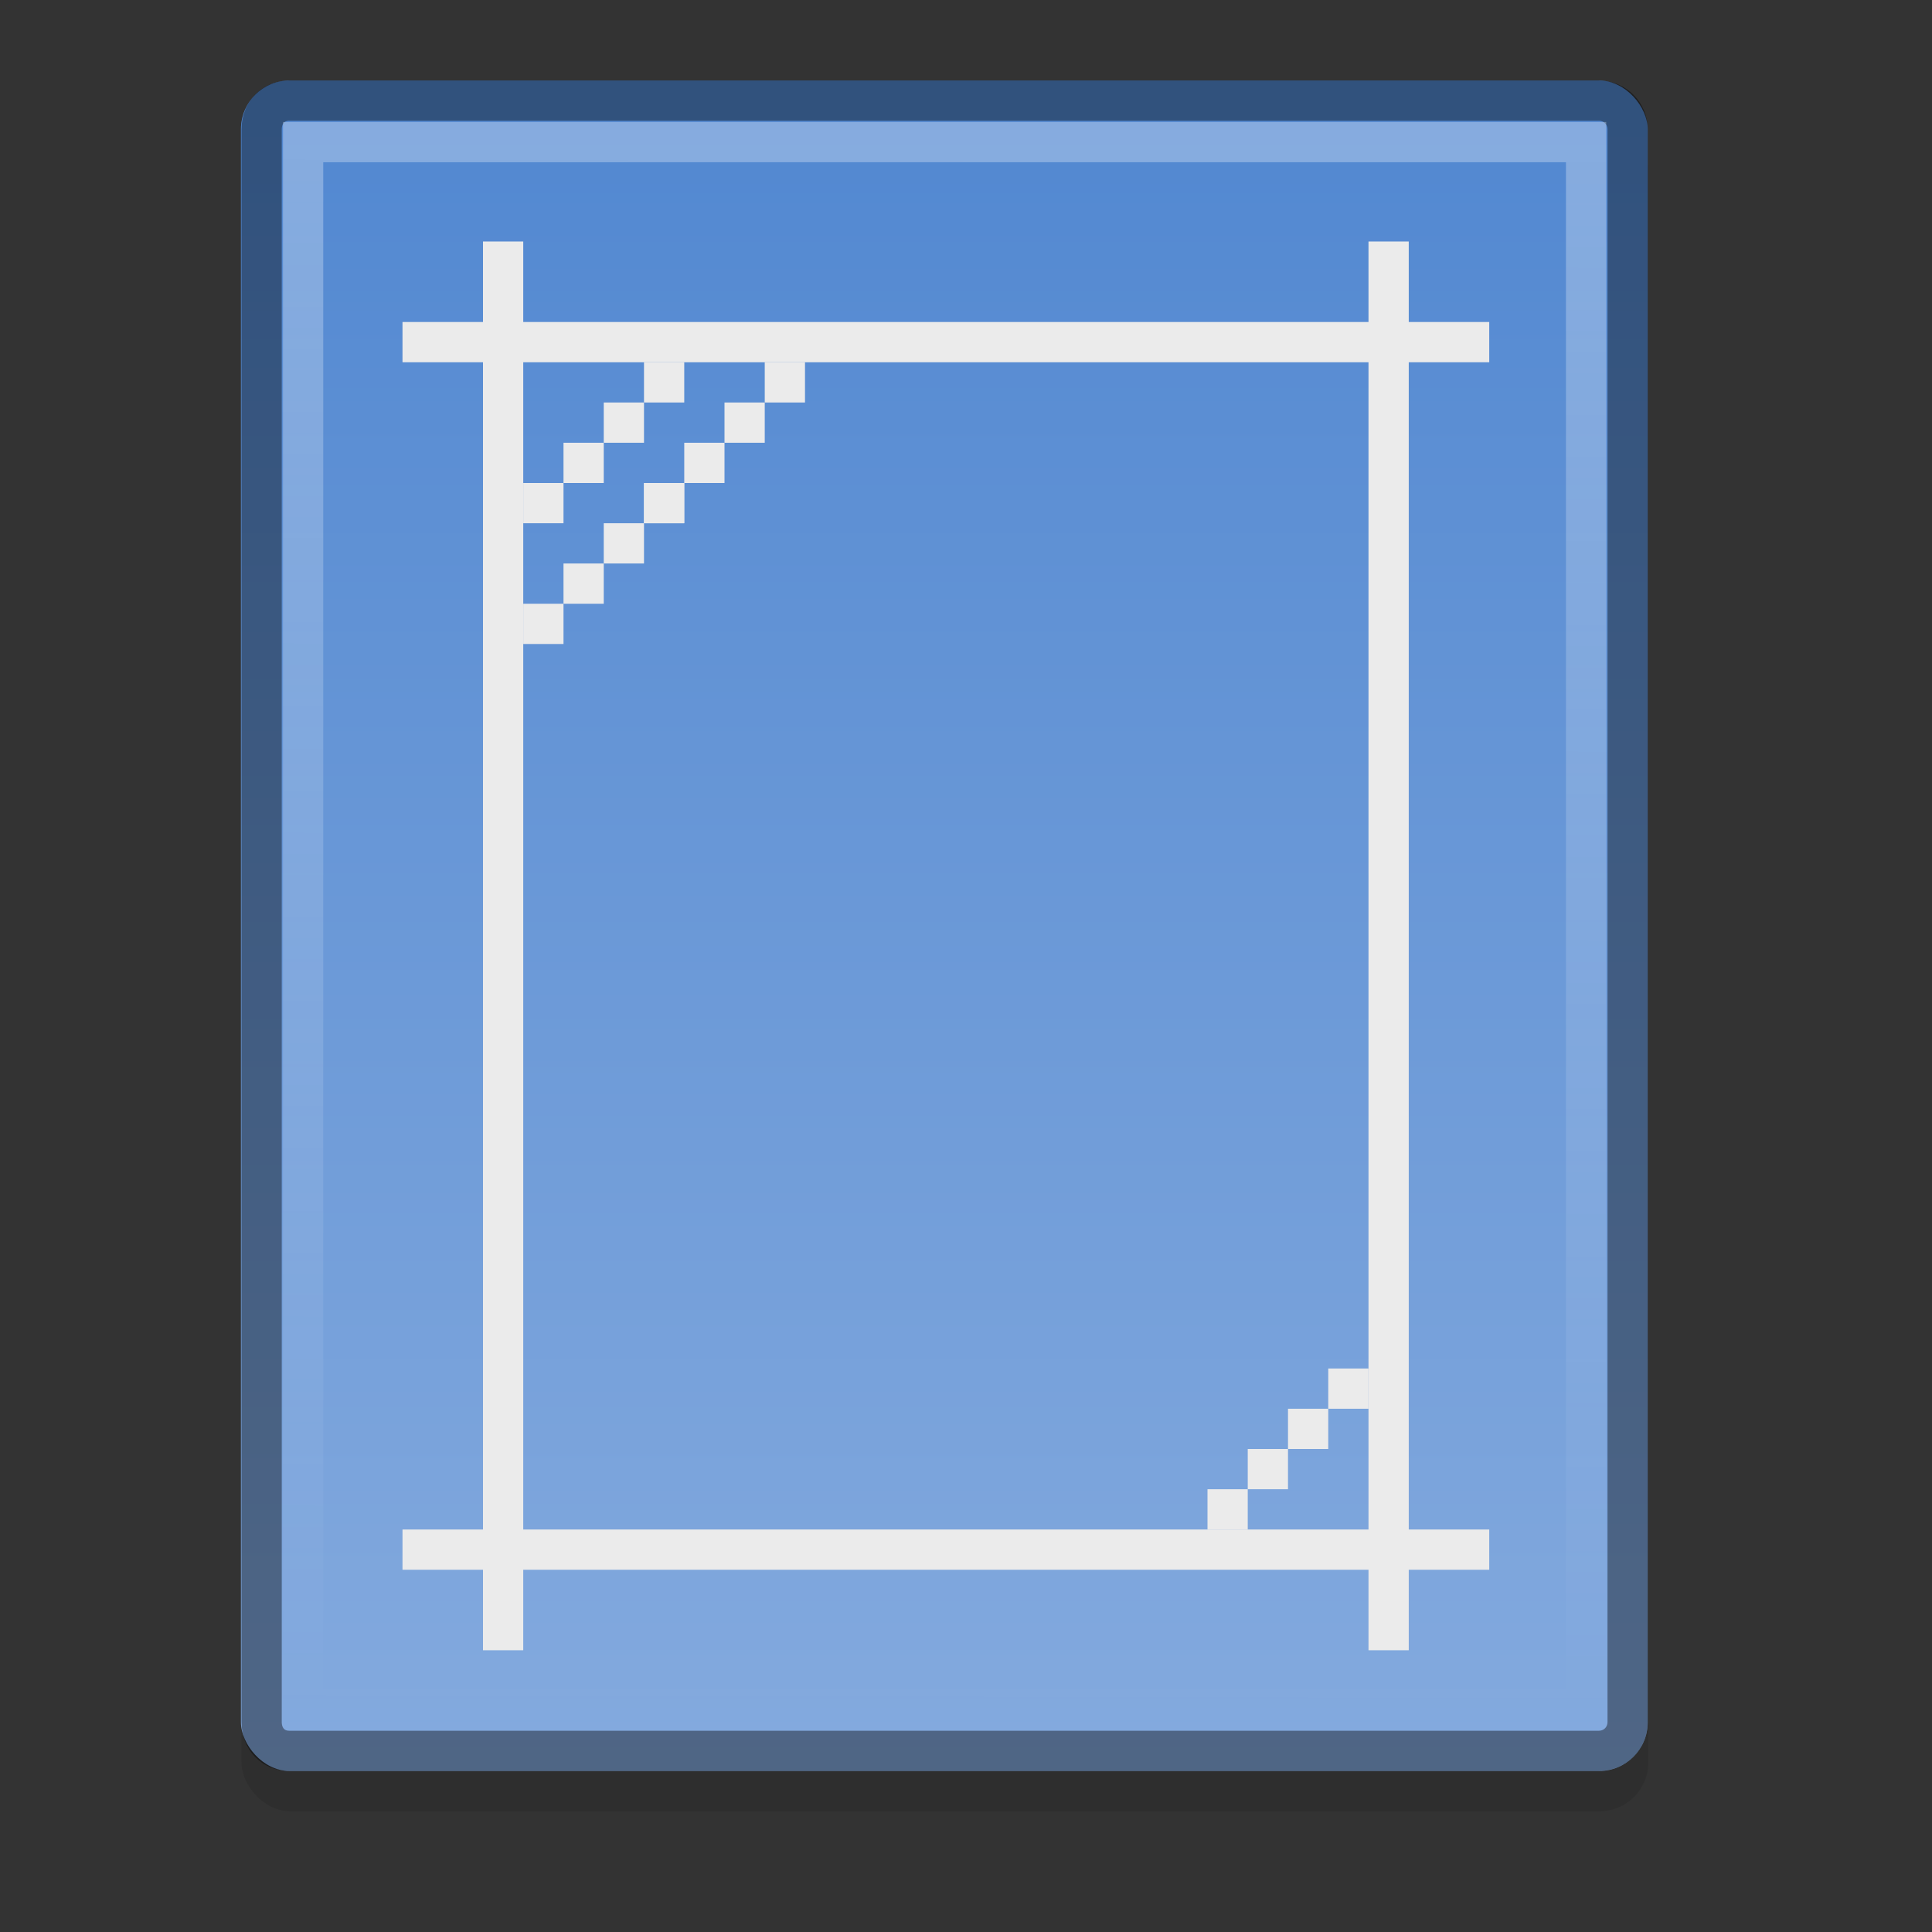 <?xml version="1.0" encoding="UTF-8" standalone="no"?>
<svg xmlns="http://www.w3.org/2000/svg" xmlns:xlink="http://www.w3.org/1999/xlink" xmlns:inkscape="http://www.inkscape.org/namespaces/inkscape" version="1.0" width="48" height="48">
 <rect width="100%" height="100%" fill="#333333" stroke="none"/>
 <defs id="defs4">
  <linearGradient id="linearGradient4023">
   <stop id="stop4025" stop-color="#ffffff"/>
   <stop id="stop4027" offset="1" stop-color="#ffffff" stop-opacity="0"/>
  </linearGradient>
  <linearGradient id="linearGradient919">
   <stop id="stop921" stop-color="#5288d1"/>
   <stop id="stop923" offset="1" stop-color="#84aade"/>
  </linearGradient>
  <linearGradient y1="3" x2="0" y2="44" id="linearGradient4015" xlink:href="#linearGradient919" gradientUnits="userSpaceOnUse"/>
  <linearGradient x1="40" y1="3" x2="39.906" y2="42.969" id="linearGradient4029" xlink:href="#linearGradient4023" gradientUnits="userSpaceOnUse"/>
 </defs>
 <rect width="34.951" height="42" rx="1.209" x="6" y="3" id="rect4036" opacity="0.1"/>
 <rect width="34.951" height="42" rx="1.209" x="5.986" y="2" id="rect4007" fill="url(#linearGradient4015)"/>
 <path d="M 7.188,2.5 C 6.784,2.5 6.5,2.8 6.5,3.219 l 0,39.562 C 6.5,43.2 6.784,43.5 7.188,43.5 l 32.531,0 c 0.404,0 0.719,-0.315 0.719,-0.719 l 0,-39.562 C 40.438,2.815 40.123,2.5 39.719,2.5 L 7.188,2.5 z" inkscape:connector-curvature="0" id="path4019" opacity="0.4" fill="none" stroke="#000000"/>
 <path d="m 7.531,3.531 0,38.938 31.875,0 0,-38.938 -31.875,0 z" inkscape:connector-curvature="0" id="path4021" opacity="0.3" fill="none" stroke="url(#linearGradient4029)"/>
 <rect width="1" height="35" x="12" y="6" id="rect824" fill="#ebebeb"/>
 <rect width="1" height="27" x="8" y="-37" transform="matrix(0,1,-1,0,0,0)" id="rect826" fill="#ebebeb"/>
 <rect width="1" height="35" x="34" y="6" id="rect828" fill="#ebebeb"/>
 <rect width="1" height="27" x="38" y="-37" transform="matrix(0,1,-1,0,0,0)" id="rect830" fill="#ebebeb"/>
 <rect width="1" height="1" x="13" y="12" id="rect832" fill="#ebebeb"/>
 <rect width="1" height="1" x="14" y="11" id="rect834" fill="#ebebeb"/>
 <rect width="1" height="1" x="15" y="10" id="rect836" fill="#ebebeb"/>
 <rect width="1" height="1" x="16" y="9" id="rect838" fill="#ebebeb"/>
 <rect width="1" height="1" x="30" y="37" id="rect840" fill="#ebebeb"/>
 <rect width="1" height="1" x="31" y="36" id="rect842" fill="#ebebeb"/>
 <rect width="1" height="1" x="32" y="35" id="rect844" fill="#ebebeb"/>
 <rect width="1" height="1" x="33" y="34" id="rect846" fill="#ebebeb"/>
 <rect width="1" height="1" x="13" y="15" id="rect848" fill="#ebebeb"/>
 <rect width="1" height="1" x="14" y="14" id="rect850" fill="#ebebeb"/>
 <rect width="1" height="1" x="15" y="13" id="rect852" fill="#ebebeb"/>
 <rect width="1" height="1" x="16" y="12" id="rect854" fill="#ebebeb"/>
 <rect width="1" height="1" x="16" y="12" id="rect856" fill="#ebebeb"/>
 <rect width="1" height="1" x="17" y="11" id="rect858" fill="#ebebeb"/>
 <rect width="1" height="1" x="18" y="10" id="rect860" fill="#ebebeb"/>
 <rect width="1" height="1" x="19" y="9" id="rect862" fill="#ebebeb"/>
</svg>
